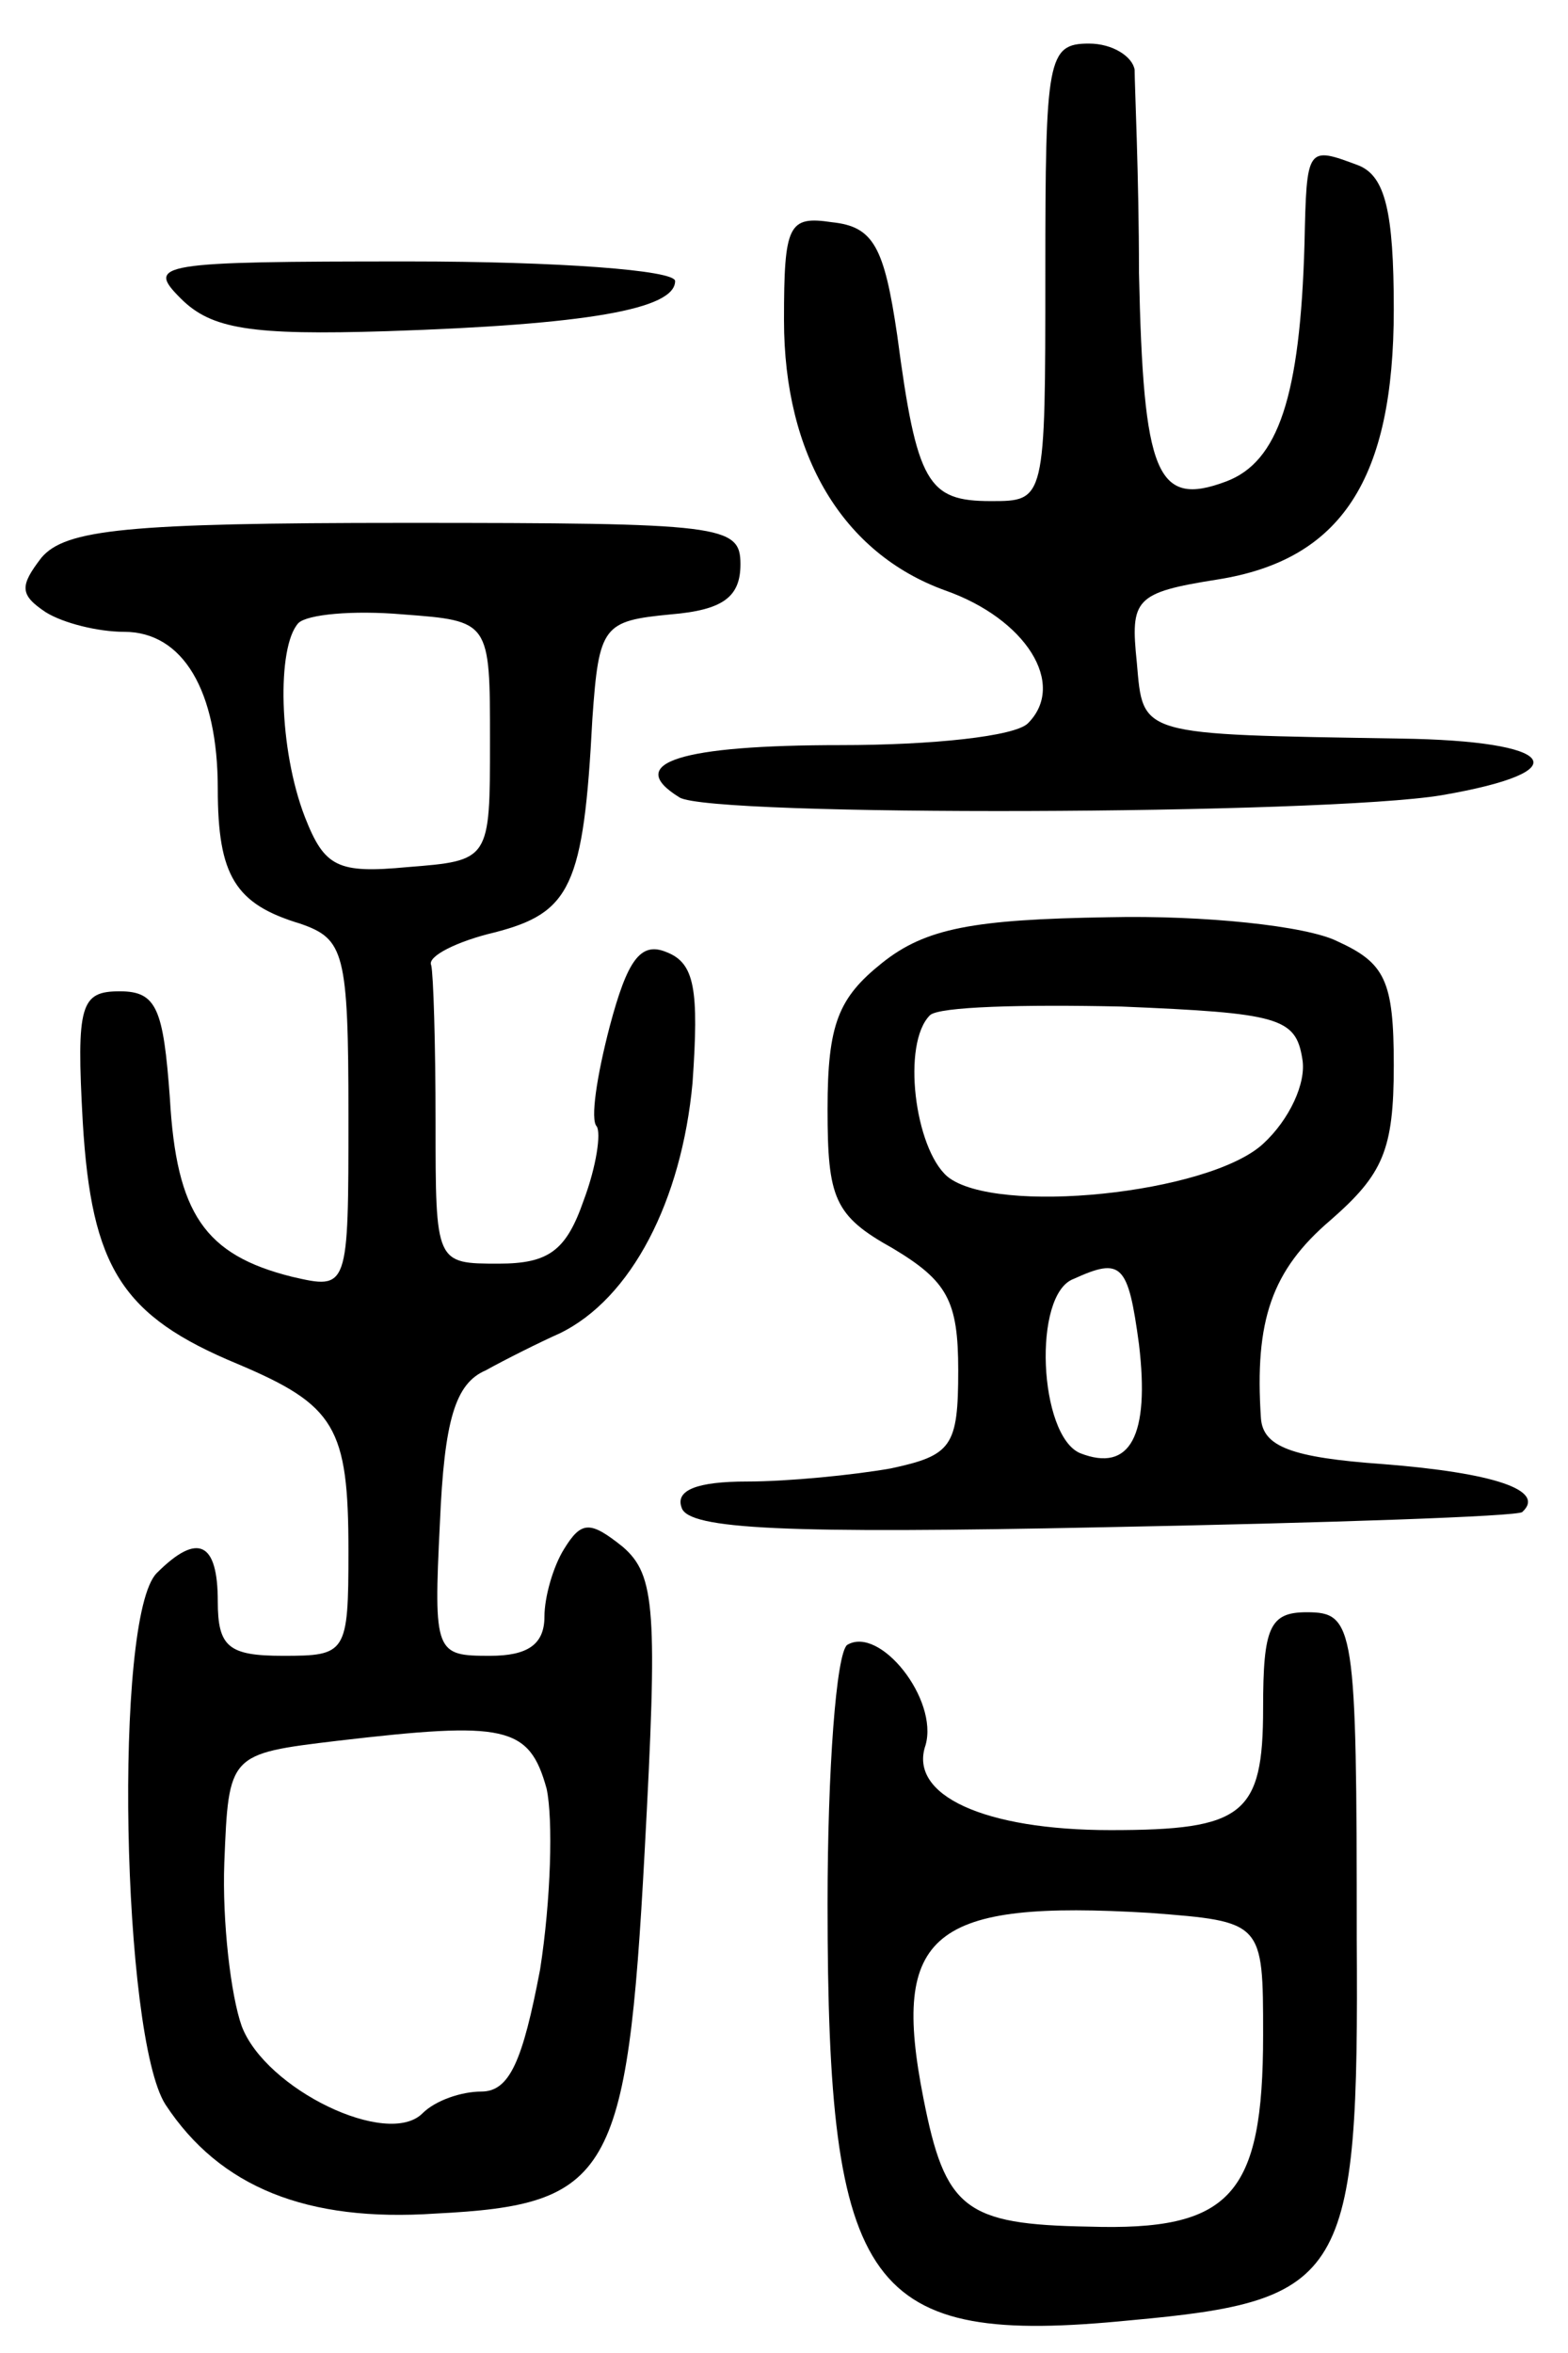 <svg version="1.0" xmlns="http://www.w3.org/2000/svg"
 width="72pt" height="108pt" viewBox="0 0 72 108"
 preserveAspectRatio="xMidYMid meet">
<g transform="translate(0,108) scale(0.1,-0.1)"
fill="#000000" stroke="none">
<path d="M480 955 c0 -105 0 -105 -25 -105 -29 0 -34 8 -43 76 -6 41 -11 50
-30 52 -20 3 -22 -1 -22 -45 0 -62 27 -107 74 -124 37 -13 56 -43 38 -61 -6
-6 -44 -10 -86 -10 -73 0 -100 -8 -74 -24 14 -9 296 -8 350 1 64 11 53 25 -19
26 -121 2 -118 1 -121 35 -3 29 -1 32 37 38 57 9 81 46 81 124 0 45 -4 61 -16
66 -24 9 -24 9 -25 -36 -2 -70 -12 -100 -36 -109 -32 -12 -38 3 -40 96 0 44
-2 86 -2 93 -1 6 -10 12 -21 12 -19 0 -20 -7 -20 -105z"/>
<path d="M83 943 c14 -14 32 -17 95 -15 91 3 132 10 132 23 0 5 -54 9 -122 9
-116 0 -121 -1 -105 -17z"/>
<path d="M19 824 c-10 -13 -10 -17 2 -25 8 -5 24 -9 36 -9 27 0 43 -27 43 -72
0 -40 8 -53 38 -62 20 -7 22 -13 22 -88 0 -80 0 -80 -26 -74 -40 10 -53 29
-56 82 -3 41 -6 49 -23 49 -18 0 -20 -6 -17 -60 4 -67 18 -89 71 -111 45 -19
51 -29 51 -86 0 -47 -1 -48 -30 -48 -25 0 -30 4 -30 25 0 27 -9 32 -28 13 -20
-20 -16 -213 4 -244 25 -38 65 -54 124 -50 80 4 88 17 96 166 6 111 5 127 -10
140 -15 12 -19 12 -27 -1 -5 -8 -9 -22 -9 -31 0 -13 -8 -18 -25 -18 -25 0 -26
1 -23 61 2 47 7 64 21 70 9 5 25 13 34 17 33 16 56 61 61 115 3 43 1 55 -12
60 -12 5 -18 -4 -26 -34 -6 -23 -9 -43 -6 -46 2 -3 0 -18 -6 -34 -8 -23 -16
-29 -39 -29 -29 0 -29 0 -29 65 0 36 -1 68 -2 72 -2 4 12 11 29 15 35 9 41 21
45 98 3 43 5 45 36 48 24 2 32 8 32 23 0 18 -8 19 -154 19 -128 0 -156 -3
-167 -16z m206 -84 c0 -55 0 -55 -38 -58 -32 -3 -38 0 -47 23 -12 31 -13 78
-3 89 4 4 25 6 48 4 40 -3 40 -3 40 -58z m26 -481 c3 -14 2 -51 -3 -83 -8 -42
-14 -56 -27 -56 -9 0 -21 -4 -27 -10 -16 -16 -72 11 -83 40 -5 14 -9 48 -8 75
2 50 2 50 52 56 77 9 88 7 96 -22z"/>
<path d="M405 638 c-20 -16 -25 -28 -25 -67 0 -41 3 -49 30 -64 25 -15 30 -24
30 -56 0 -35 -3 -39 -31 -45 -17 -3 -47 -6 -66 -6 -23 0 -33 -4 -30 -12 3 -10
48 -12 193 -9 104 2 191 5 193 7 11 10 -13 18 -64 22 -42 3 -55 8 -56 21 -3
45 5 68 32 91 24 21 29 32 29 71 0 39 -4 47 -26 57 -14 7 -61 12 -105 11 -62
-1 -84 -5 -104 -21z m193 -44 c2 -11 -6 -28 -18 -39 -25 -23 -123 -33 -145
-15 -15 13 -21 61 -8 74 4 4 43 5 88 4 72 -3 80 -5 83 -24z m-75 -131 c5 -42
-4 -59 -27 -50 -19 8 -22 73 -3 80 22 10 25 7 30 -30z"/>
<path d="M580 296 c0 -49 -9 -56 -70 -56 -58 0 -93 16 -85 39 6 21 -21 55 -36
46 -5 -4 -9 -57 -9 -119 0 -178 18 -203 139 -191 99 9 105 19 104 175 0 144
-1 150 -23 150 -17 0 -20 -7 -20 -44z m0 -150 c0 -74 -15 -90 -80 -88 -57 1
-66 8 -76 59 -15 76 4 91 104 85 52 -4 52 -4 52 -56z"/>
</g>
</svg>
